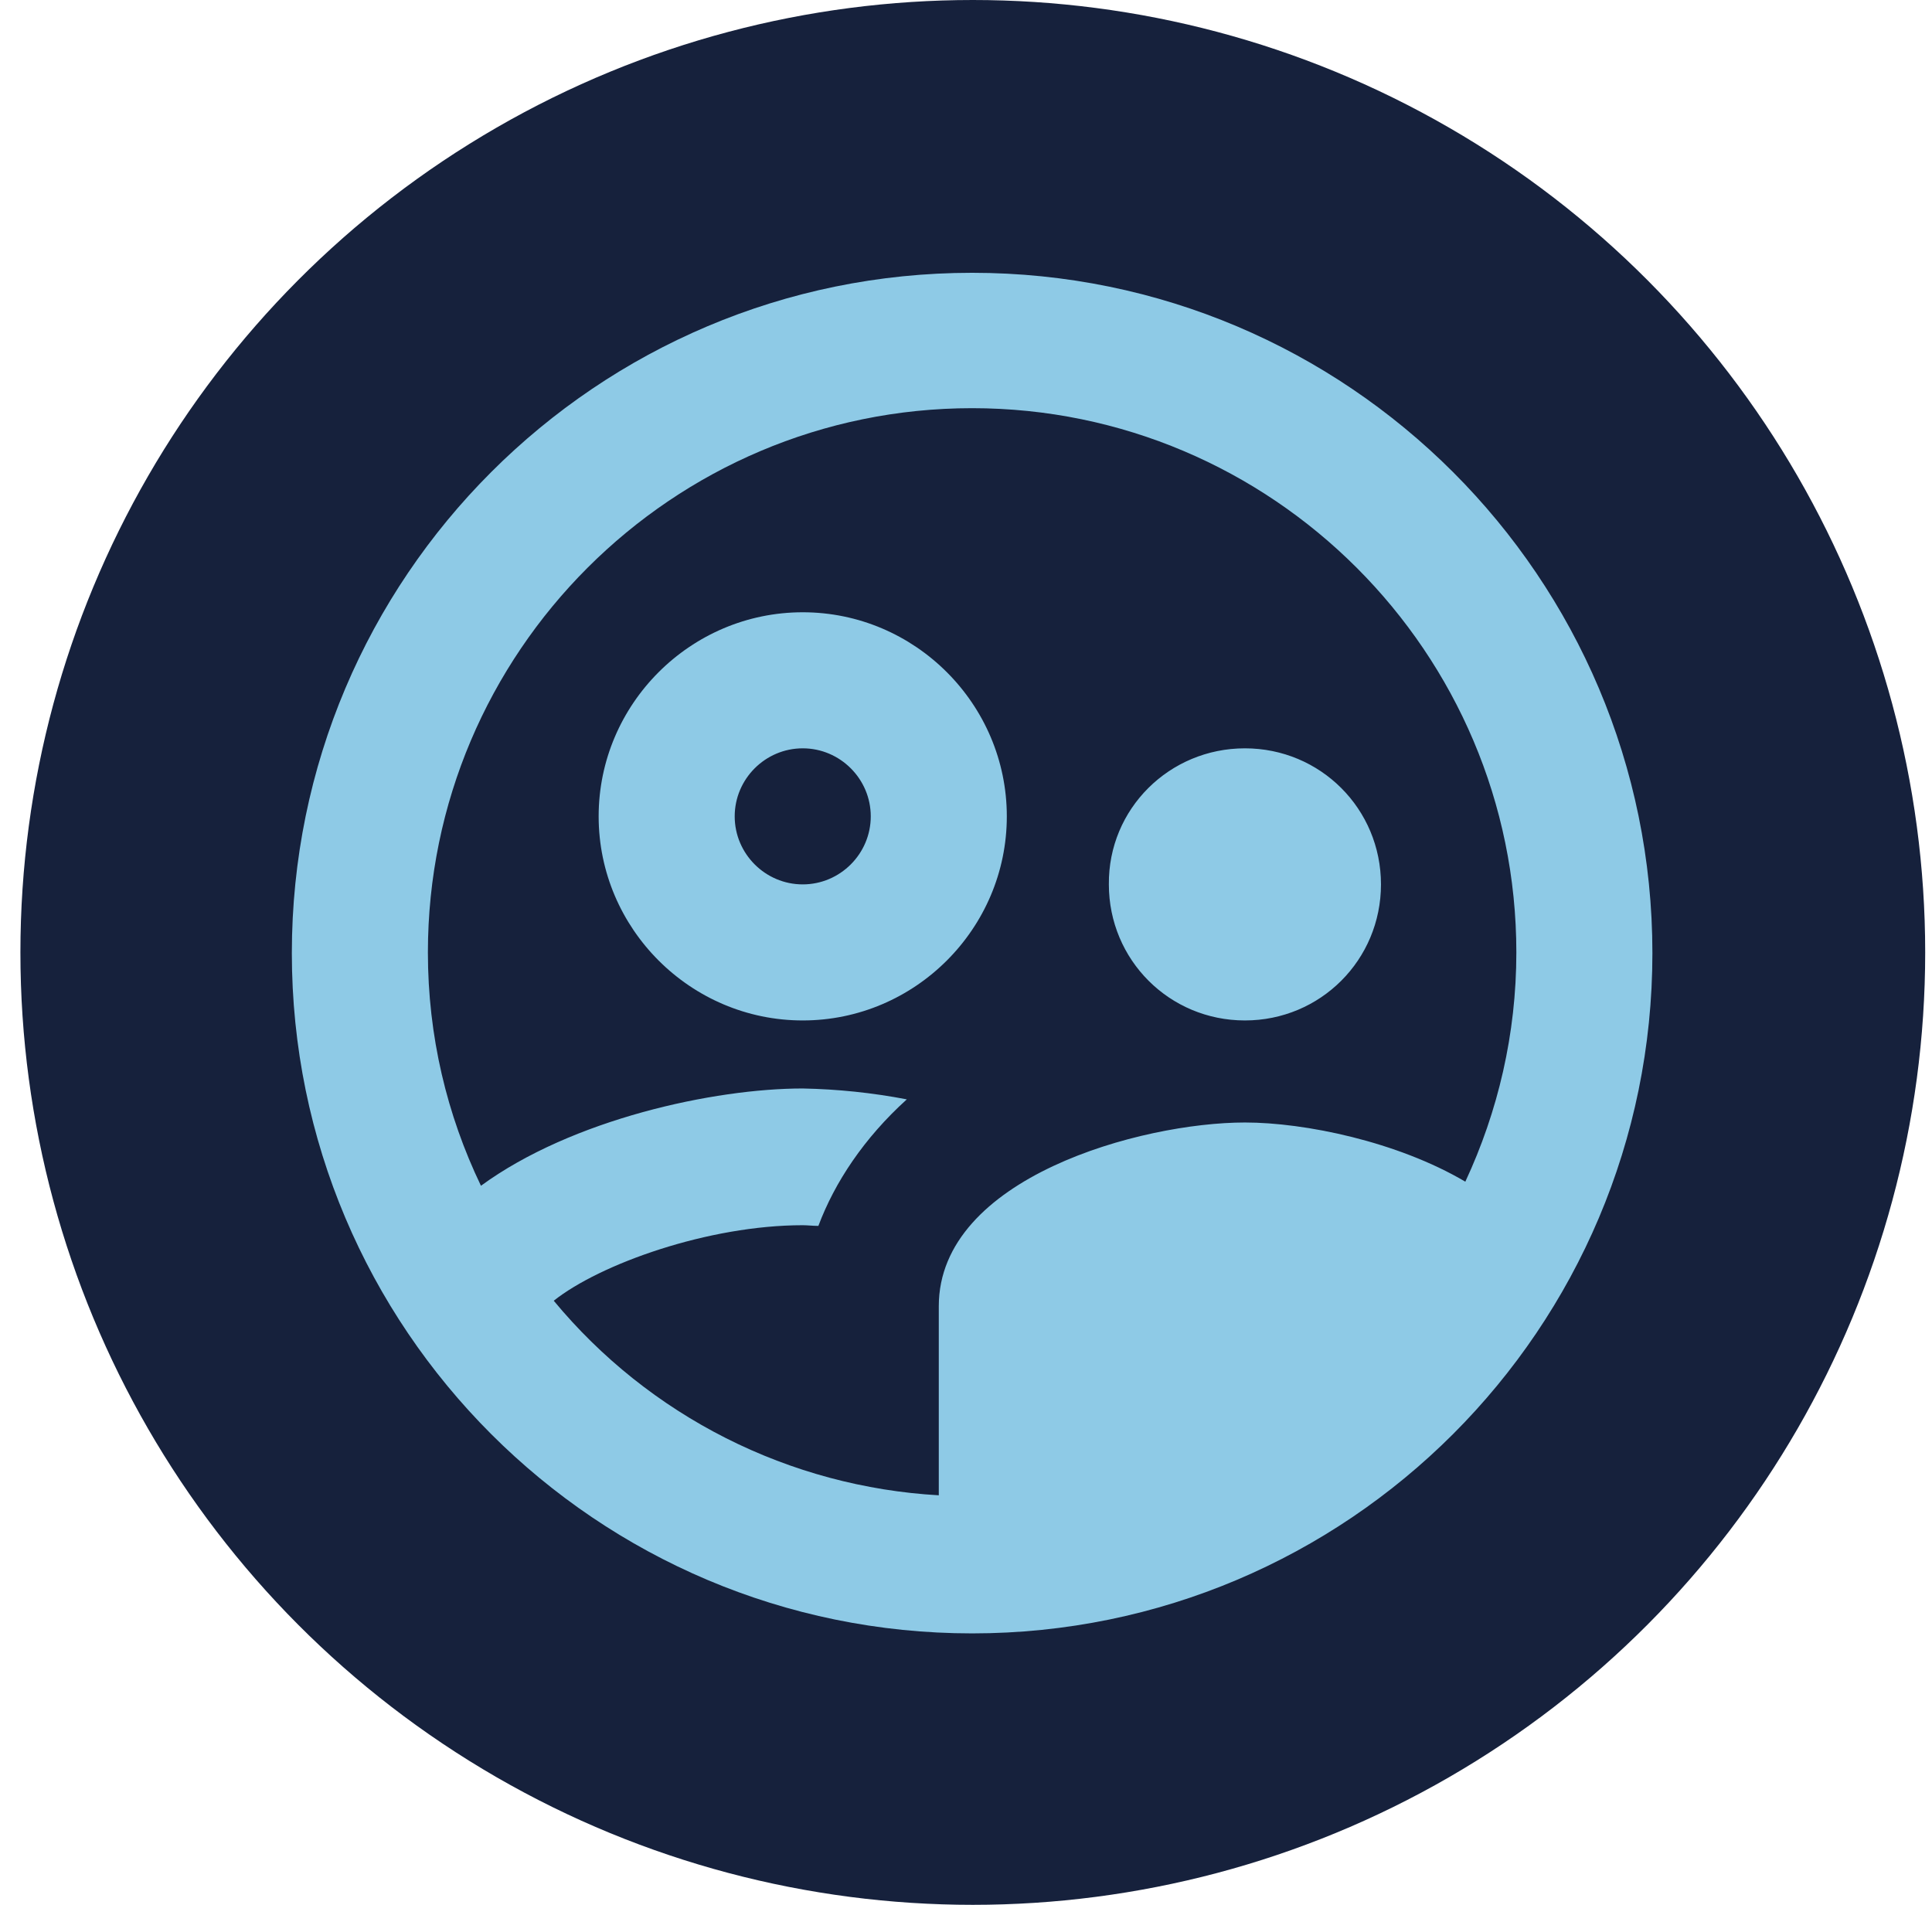 <svg width="71" height="70" viewBox="0 0 71 70" fill="none" xmlns="http://www.w3.org/2000/svg">
<circle cx="35.75" cy="35" r="35" fill="#16213C"/>
<g clip-path="url(#clip0_158_1401)">
<path d="M37 30C37 25.875 33.625 22.5 29.5 22.5C25.375 22.5 22 25.875 22 30C22 34.125 25.375 37.5 29.5 37.5C33.625 37.5 37 34.125 37 30ZM29.5 32.5C28.125 32.5 27 31.375 27 30C27 28.625 28.125 27.5 29.5 27.5C30.875 27.5 32 28.625 32 30C32 31.375 30.875 32.5 29.5 32.5ZM45.75 37.5C48.525 37.5 50.75 35.275 50.75 32.5C50.75 29.725 48.525 27.5 45.75 27.5C42.975 27.5 40.725 29.725 40.75 32.5C40.75 35.275 42.975 37.5 45.75 37.5ZM35.725 10.025C21.925 10.025 10.725 21.225 10.725 35.025C10.725 48.825 21.925 60.025 35.725 60.025C49.525 60.025 60.725 48.825 60.725 35.025C60.725 21.225 49.525 10.025 35.725 10.025ZM20.35 47.8C22.05 46.45 26.025 45.025 29.5 45.025C29.675 45.025 29.875 45.05 30.075 45.05C30.675 43.45 31.75 41.825 33.325 40.4C32.064 40.158 30.784 40.025 29.5 40C26.25 40 21.025 41.125 17.675 43.575C16.425 40.975 15.725 38.075 15.725 35C15.725 23.975 24.7 15 35.725 15C46.75 15 55.725 23.975 55.725 35C55.725 38 55.05 40.85 53.85 43.425C51.35 41.95 47.95 41.25 45.75 41.25C41.95 41.25 34.5 43.275 34.5 48V54.95C31.777 54.795 29.114 54.08 26.68 52.85C24.245 51.62 22.09 49.901 20.35 47.8Z" fill="#8ECAE6"/>
</g>
<defs>
<clipPath id="clip0_158_1401">
<rect width="60" height="60" fill="white" transform="translate(5.75 5)"/>
</clipPath>
</defs>
</svg>
